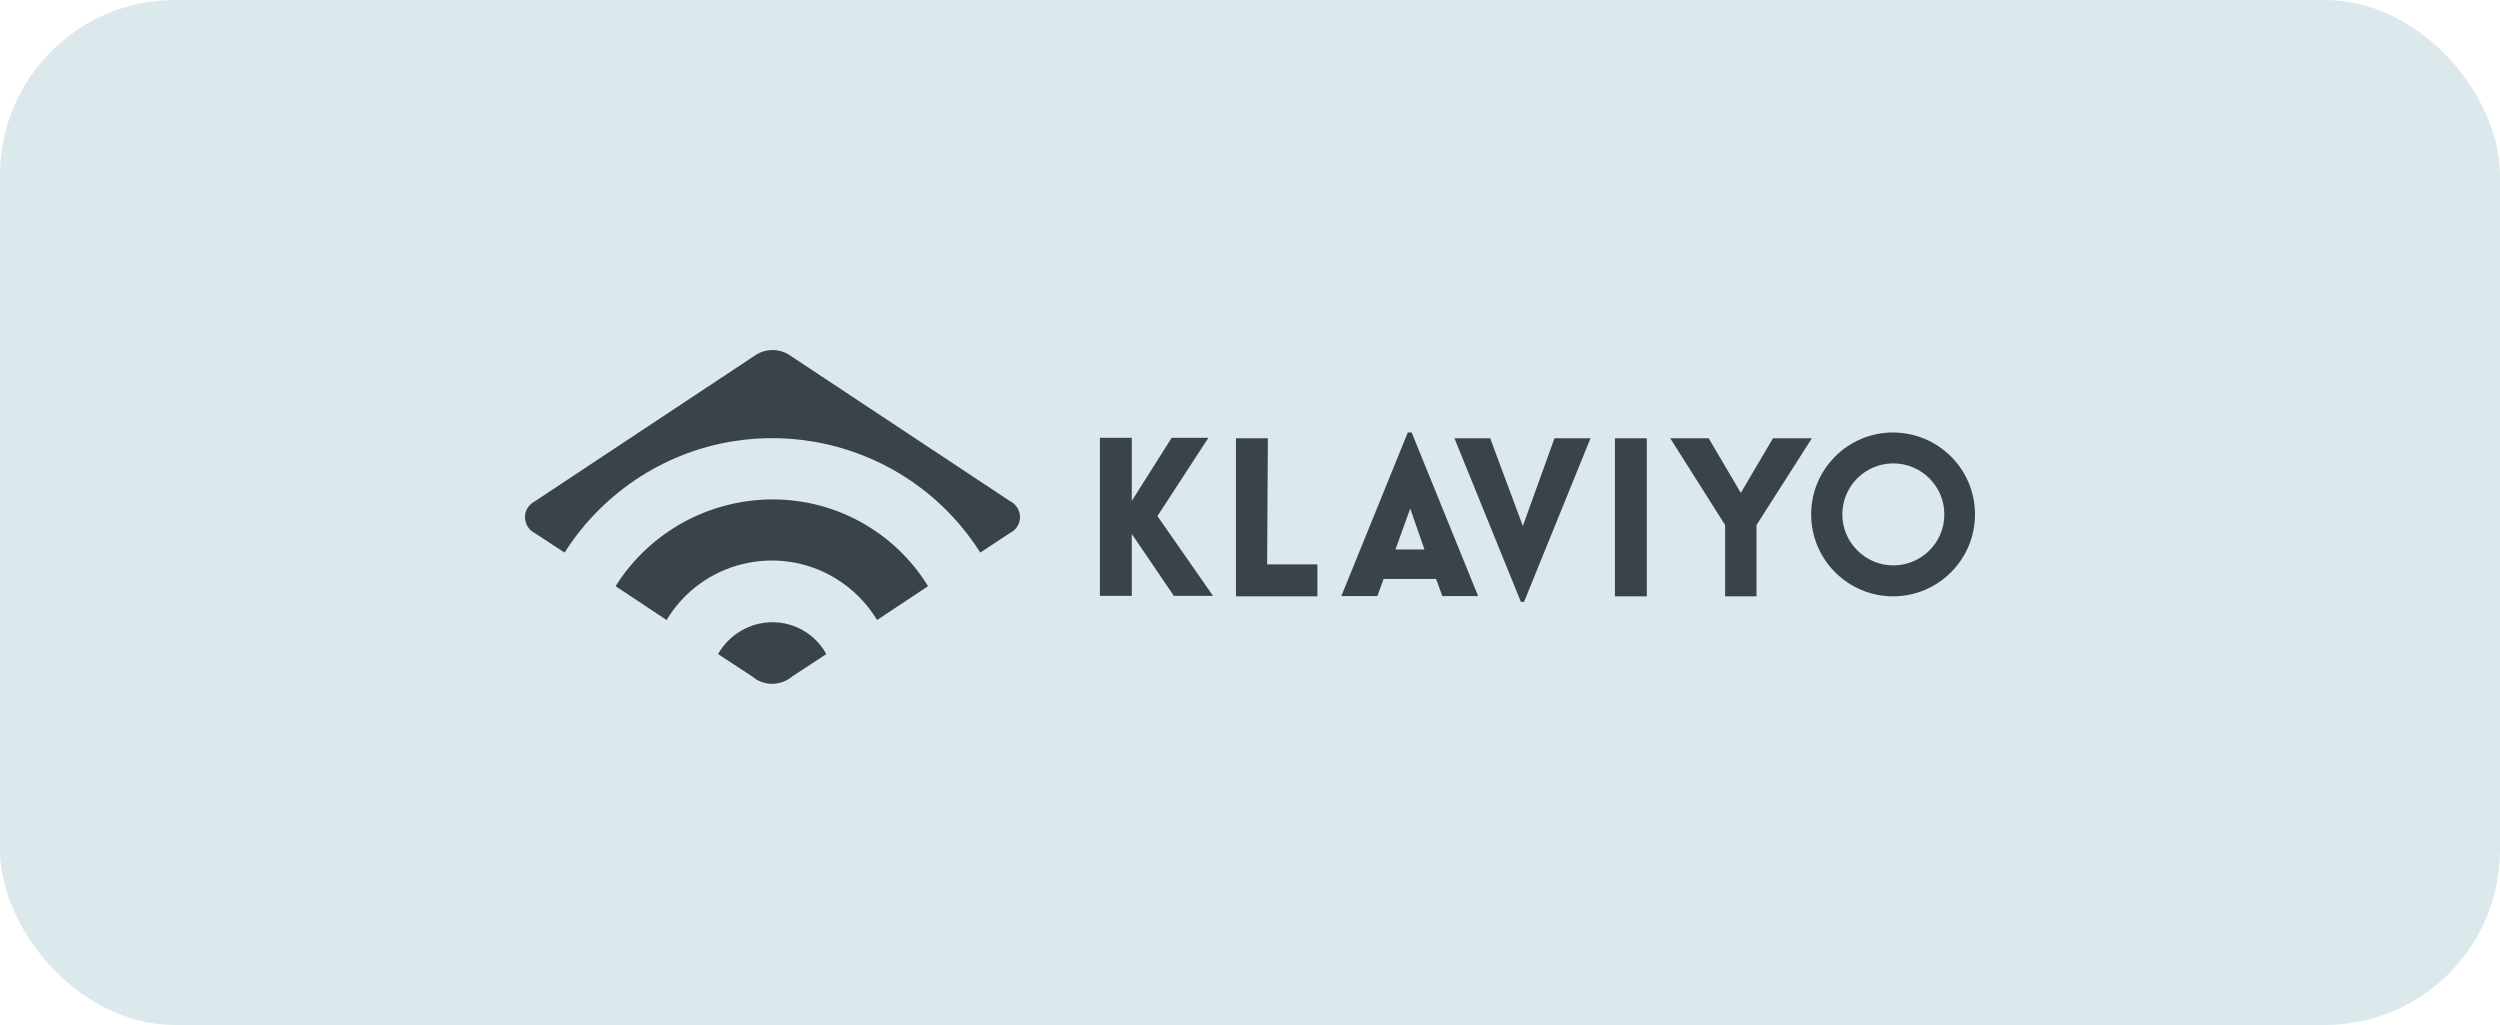 <svg width="200" height="82" viewBox="0 0 200 82" fill="none" xmlns="http://www.w3.org/2000/svg">
<rect width="200" height="82" rx="14" fill="#DBE9ED"/>
<path d="M42.809 40.089L60.557 28.334C61.331 27.889 62.278 27.889 63.051 28.334L80.8 40.089C81.496 40.437 81.805 41.268 81.457 41.983C81.322 42.273 81.09 42.505 80.8 42.641L78.422 44.207C72.602 35.023 60.461 32.297 51.277 38.097C48.822 39.663 46.734 41.732 45.167 44.207L42.77 42.641C42.074 42.273 41.803 41.423 42.151 40.727C42.306 40.456 42.538 40.224 42.809 40.089ZM61.775 39.953C56.691 39.972 51.954 42.583 49.247 46.894L53.326 49.601C56.13 44.941 62.181 43.453 66.822 46.256C68.194 47.087 69.335 48.228 70.166 49.601L74.246 46.894C71.578 42.563 66.86 39.934 61.775 39.953ZM61.775 49.775C59.977 49.794 58.334 50.761 57.444 52.327L60.19 54.125C60.635 54.512 61.195 54.705 61.775 54.705C62.355 54.705 62.935 54.492 63.361 54.125L66.106 52.327C65.236 50.742 63.573 49.775 61.775 49.775Z" fill="#3B434A"/>
<path d="M92.594 41.287L97.04 47.667H93.908L90.544 42.718V47.667H87.992V35.023H90.544V40.069L93.734 35.023H96.673L92.594 41.287ZM101.429 35.062H98.877V47.706H105.393V45.154H101.371L101.429 35.062ZM112.933 34.598L118.25 47.687H115.388L114.886 46.314H110.69L110.188 47.687H107.307L112.624 34.598H112.933ZM113.958 43.955L112.817 40.688L111.638 43.955H113.958ZM121.827 42.08L119.216 35.062H116.355L121.672 48.151H121.923L127.24 35.062H124.359L121.827 42.08ZM129.193 47.706H131.745V35.062H129.193V47.706ZM141.837 35.062L139.266 39.431L136.694 35.062H133.62L138.009 42.002V47.706H140.522V42.002L144.95 35.062H141.837ZM158 41.152C158 44.767 155.061 47.706 151.446 47.706C147.831 47.706 144.892 44.767 144.892 41.152C144.892 37.536 147.831 34.598 151.446 34.598C155.081 34.617 158 37.536 158 41.152ZM155.545 41.152C155.545 38.89 153.708 37.072 151.465 37.072C149.203 37.072 147.386 38.909 147.386 41.152C147.386 43.395 149.223 45.231 151.465 45.231C153.708 45.231 155.545 43.414 155.545 41.171C155.545 41.171 155.545 41.171 155.545 41.152Z" fill="#3B434A"/>
</svg>
